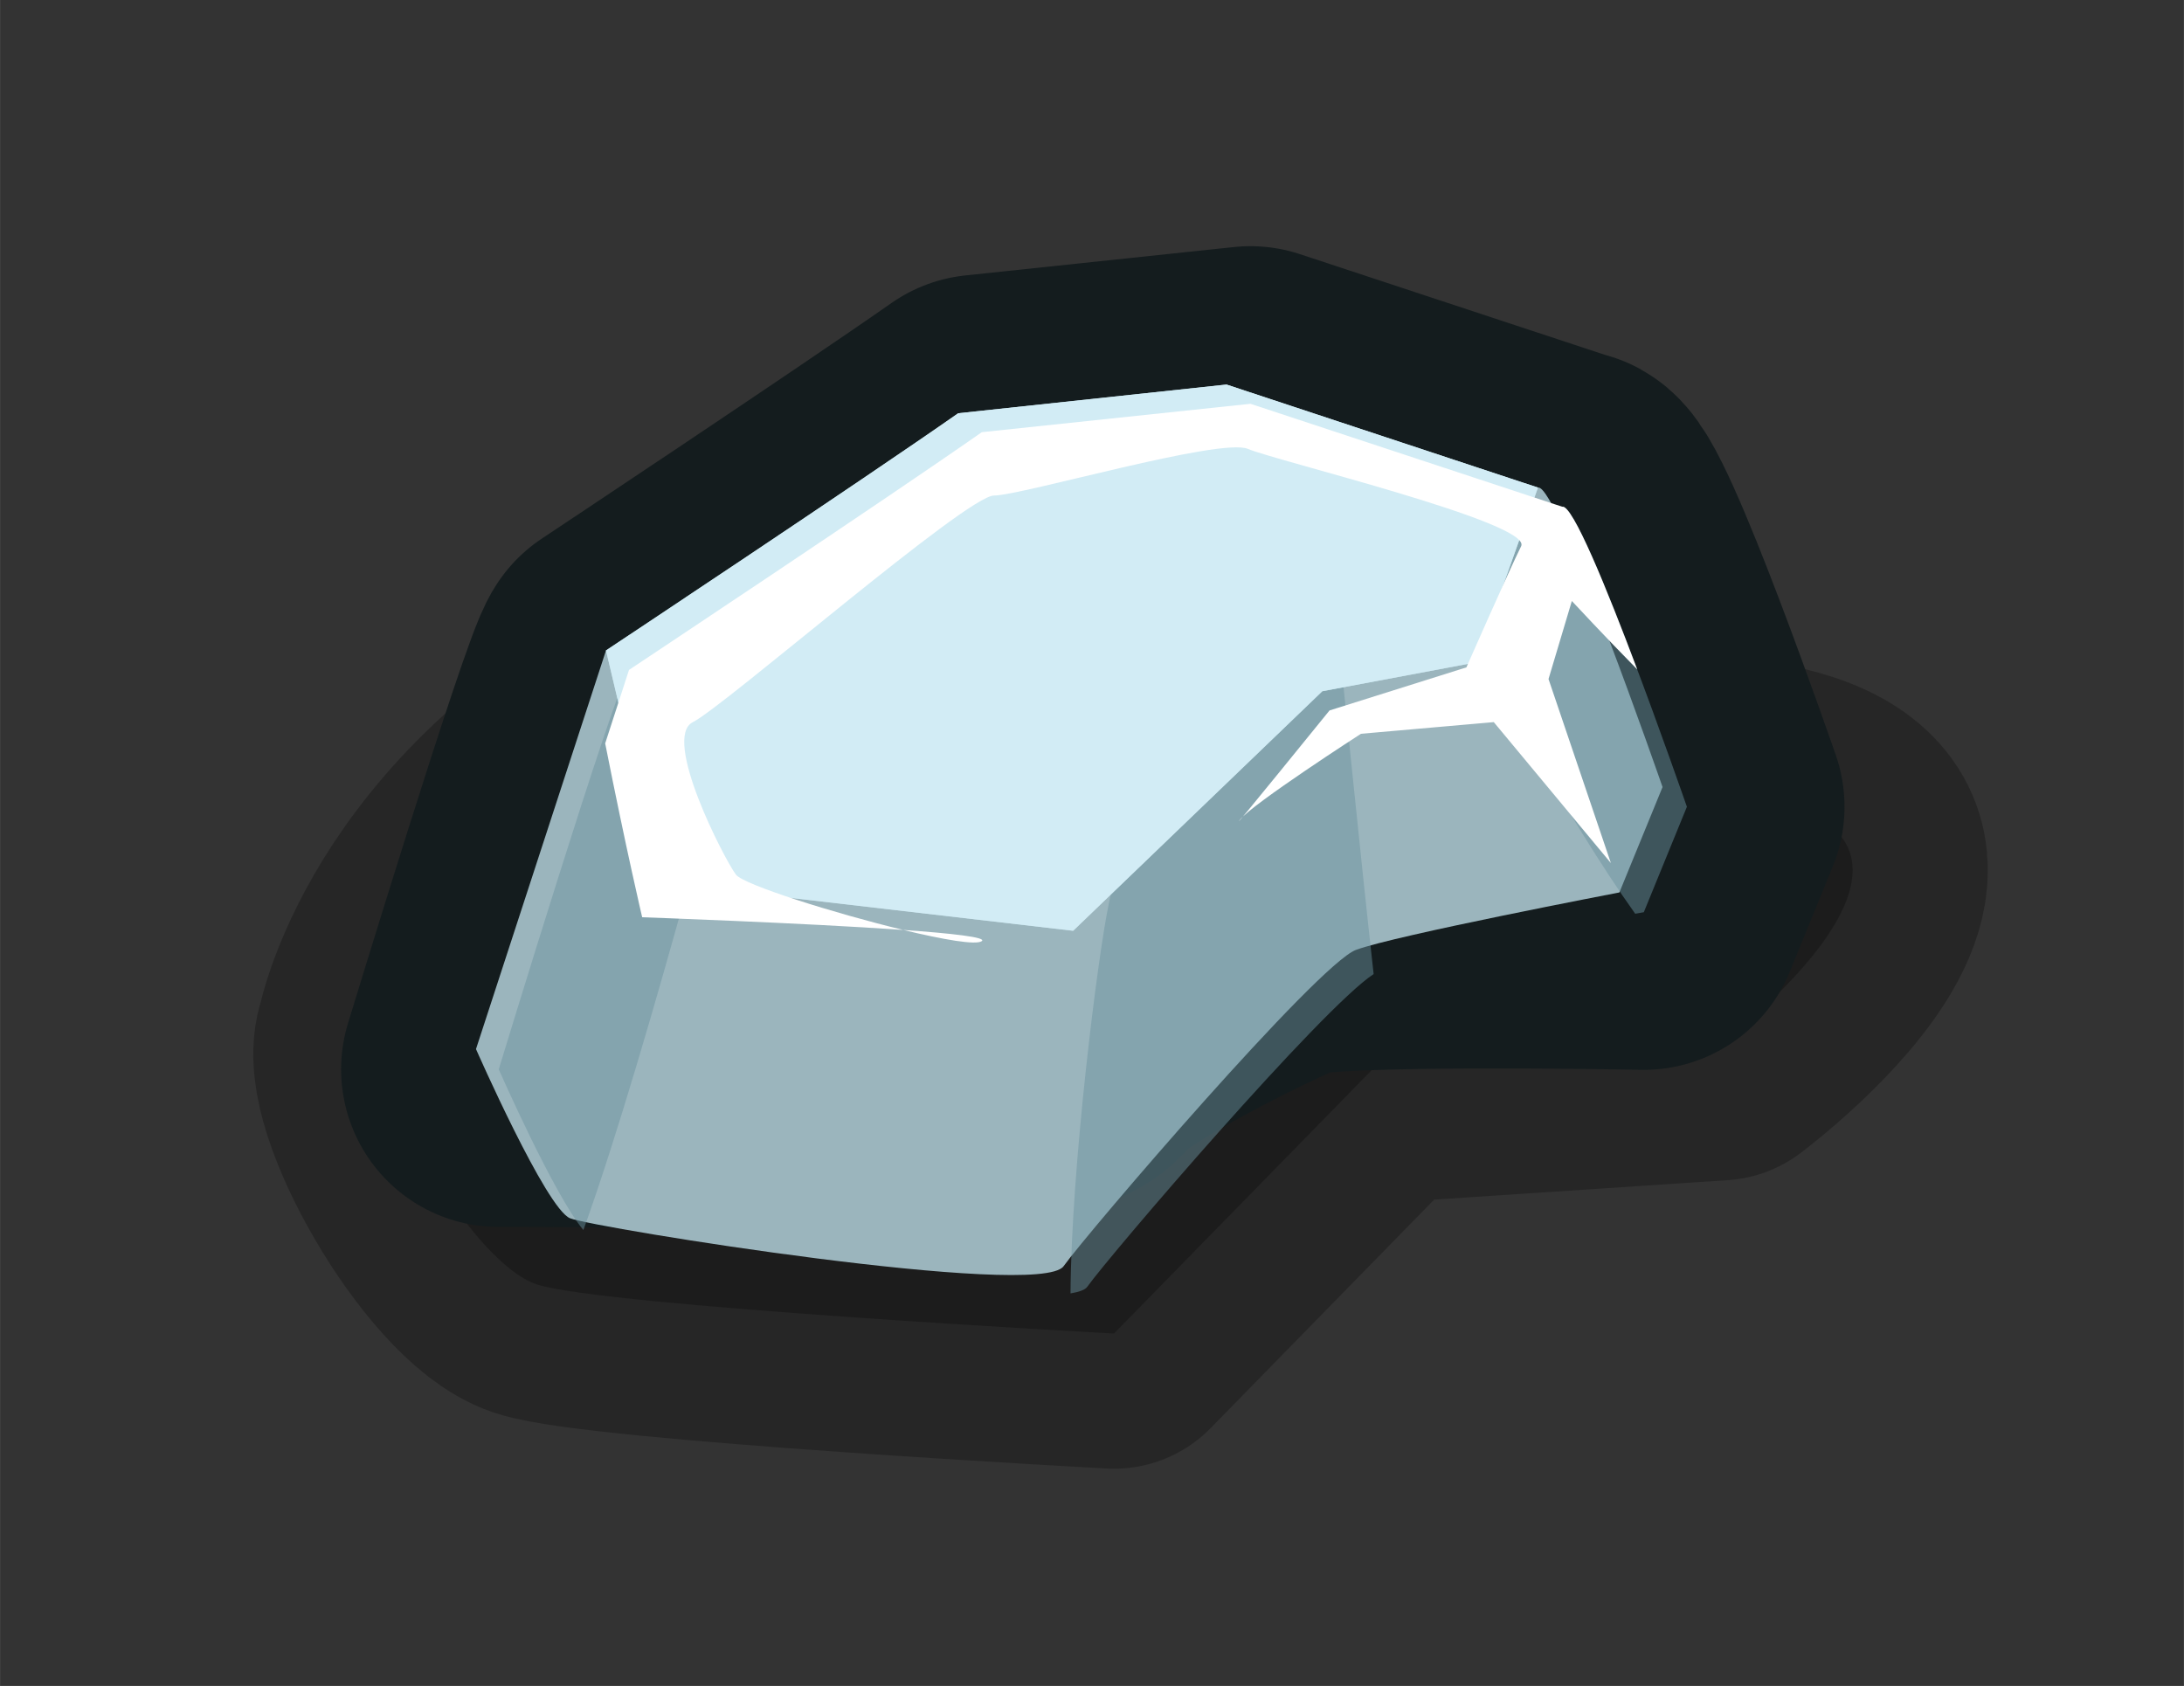 <?xml version="1.0" encoding="UTF-8" standalone="no"?>
<!-- Created with Inkscape (http://www.inkscape.org/) -->

<svg
   xmlns:dc="http://purl.org/dc/elements/1.1/"
   xmlns:cc="http://creativecommons.org/ns#"
   xmlns:rdf="http://www.w3.org/1999/02/22-rdf-syntax-ns#"
   xmlns:svg="http://www.w3.org/2000/svg"
   xmlns="http://www.w3.org/2000/svg"
   xmlns:xlink="http://www.w3.org/1999/xlink"
   xmlns:sodipodi="http://sodipodi.sourceforge.net/DTD/sodipodi-0.dtd"
   xmlns:inkscape="http://www.inkscape.org/namespaces/inkscape"
   width="97.094"
   height="74.954"
   viewBox="0 0 25.689 19.832"
   version="1.1"
   id="svg23489"
   inkscape:version="0.48.5 r10040"
   sodipodi:docname="rock_09.svg">
  <rect x="0" y="0" width="25.689" height="19.832" fill="#333333" stroke="none"/>
  <defs
     id="defs23483">
    <linearGradient
       id="linearGradient18210"
       inkscape:collect="always">
      <stop
         id="stop18212"
         offset="0"
         style="stop-color:#c7e1e9;stop-opacity:1;" />
      <stop
         id="stop18214"
         offset="1"
         style="stop-color:#a8ccd7;stop-opacity:1" />
    </linearGradient>
    <linearGradient
       inkscape:collect="always"
       id="linearGradient17961">
      <stop
         style="stop-color:#c7e1e9;stop-opacity:1;"
         offset="0"
         id="stop17963" />
      <stop
         style="stop-color:#bed9e1;stop-opacity:1"
         offset="1"
         id="stop17965" />
    </linearGradient>
    <linearGradient
       inkscape:collect="always"
       xlink:href="#linearGradient17961"
       id="linearGradient4159"
       gradientUnits="userSpaceOnUse"
       x1="257.728"
       y1="112.994"
       x2="266.725"
       y2="121.992" />
    <linearGradient
       inkscape:collect="always"
       xlink:href="#linearGradient18210"
       id="linearGradient4171"
       gradientUnits="userSpaceOnUse"
       x1="140.85"
       y1="215.799"
       x2="185.847"
       y2="248.062" />
    <linearGradient
       inkscape:collect="always"
       xlink:href="#linearGradient18210"
       id="linearGradient4173"
       gradientUnits="userSpaceOnUse"
       x1="4572.677"
       y1="1271.226"
       x2="4579.121"
       y2="1286.95" />
    <linearGradient
       inkscape:collect="always"
       xlink:href="#linearGradient17961"
       id="linearGradient4175"
       gradientUnits="userSpaceOnUse"
       x1="1150.62"
       y1="363.381"
       x2="1170.186"
       y2="365.821" />
    <linearGradient
       inkscape:collect="always"
       xlink:href="#linearGradient17961"
       id="linearGradient4177"
       gradientUnits="userSpaceOnUse"
       x1="1150.62"
       y1="363.381"
       x2="1170.186"
       y2="365.821" />
    <linearGradient
       inkscape:collect="always"
       xlink:href="#linearGradient18210"
       id="linearGradient4179"
       gradientUnits="userSpaceOnUse"
       gradientTransform="translate(1203.469,-943.802)"
       x1="461.952"
       y1="837.548"
       x2="466.288"
       y2="901.139" />
    <linearGradient
       inkscape:collect="always"
       xlink:href="#linearGradient17961"
       id="linearGradient4181"
       gradientUnits="userSpaceOnUse"
       x1="257.728"
       y1="112.994"
       x2="266.725"
       y2="121.992" />
    <linearGradient
       inkscape:collect="always"
       xlink:href="#linearGradient18210"
       id="linearGradient4183"
       gradientUnits="userSpaceOnUse"
       x1="140.85"
       y1="215.799"
       x2="185.847"
       y2="248.062" />
    <linearGradient
       inkscape:collect="always"
       xlink:href="#linearGradient18210"
       id="linearGradient4185"
       gradientUnits="userSpaceOnUse"
       x1="4572.677"
       y1="1271.226"
       x2="4579.121"
       y2="1286.95" />
    <linearGradient
       inkscape:collect="always"
       xlink:href="#linearGradient17961"
       id="linearGradient4187"
       gradientUnits="userSpaceOnUse"
       x1="1150.62"
       y1="363.381"
       x2="1170.186"
       y2="365.821" />
    <linearGradient
       inkscape:collect="always"
       xlink:href="#linearGradient17961"
       id="linearGradient4189"
       gradientUnits="userSpaceOnUse"
       x1="1150.62"
       y1="363.381"
       x2="1170.186"
       y2="365.821" />
    <linearGradient
       inkscape:collect="always"
       xlink:href="#linearGradient18210"
       id="linearGradient4191"
       gradientUnits="userSpaceOnUse"
       gradientTransform="translate(1203.469,-943.802)"
       x1="461.952"
       y1="837.548"
       x2="466.288"
       y2="901.139" />
  </defs>
  <sodipodi:namedview
     id="base"
     pagecolor="#7d848b"
     bordercolor="#666666"
     borderopacity="1.0"
     inkscape:pageopacity="0"
     inkscape:pageshadow="2"
     inkscape:zoom="0.4049134"
     inkscape:cx="1648.899"
     inkscape:cy="264.03099"
     inkscape:document-units="px"
     inkscape:current-layer="layer1"
     showgrid="false"
     inkscape:pagecheckerboard="false"
     showborder="true"
     units="px"
     inkscape:window-width="1920"
     inkscape:window-height="1017"
     inkscape:window-x="-8"
     inkscape:window-y="-8"
     inkscape:window-maximized="1"
     inkscape:showpageshadow="false"
     guidetolerance="28"
     fit-margin-top="10"
     fit-margin-left="10"
     fit-margin-right="10"
     fit-margin-bottom="10">
    <inkscape:grid
       type="xygrid"
       id="grid24034"
       spacingx="1px"
       spacingy="1px"
       empspacing="8"
       visible="true"
       enabled="true"
       snapvisiblegridlinesonly="true"
       originx="9.832px"
       originy="-639.579px" />
  </sodipodi:namedview>
  <g
     inkscape:label="Layer 1"
     inkscape:groupmode="layer"
     id="layer1"
     transform="translate(2.601,-107.947)">
    <g
       id="g20820"
       transform="translate(-196.144,48.053)">
      <g
         id="g20513">
        <path
           style="opacity:0.25;color:#000000;fill:#000000;fill-opacity:1;fill-rule:nonzero;stroke:#000000;stroke-width:12;stroke-linejoin:round;stroke-miterlimit:4;stroke-dasharray:none;marker:none;visibility:visible;display:inline;overflow:visible;enable-background:accumulate"
           d="m 762.028,186.968 c -12.526,5.781 -14.325,15.107 -14.325,15.107 -0.873,2.183 3.576,9.944 6.466,10.907 2.891,0.964 25.631,2.183 25.631,2.183 l 11.524,-11.78 15.326,-1.016 c 0,0 15.22,-11.381 -3.086,-11.381 -18.307,0 -16.726,-2.747 -16.726,-2.747 z"
           id="path20371"
           inkscape:connector-curvature="0"
           transform="matrix(0.265,0,0,0.265,-6.3049604e-6,18.562)"
           gds_color="shadow"
           gds_switchable="shadow"
           gds_opacity="shadow"
           sodipodi:nodetypes="ccscccscc" />
        <g
           transform="matrix(0.72,0,0,0.72,-140.664,123.14)"
           id="g18600">
          <g
             id="g18602"
             transform="translate(236.954,-298.159)">
            <path
               sodipodi:nodetypes="cccccccccccccccccccc"
               inkscape:connector-curvature="0"
               id="path18604"
               transform="matrix(0.265,0,0,0.265,-6.3049604e-6,18.562)"
               d="m 934.531,748.5 -16.562,1.75 c -5.917,4.142 -21.75,14.656 -21.75,14.656 -0.888,1.183 -8.031,24.625 -8.031,24.625 0,0 15.575,-0.033 17.054,0.559 1.479,0.592 16.726,-0.07 18.205,-2.141 1.479,-2.071 10.895,-6.721 13.262,-7.608 2.367,-0.888 22.072,-0.497 22.072,-0.497 l 2.656,-6.5 c 0,0 -6.504,-18.796 -7.688,-18.5 z m -0.812,2.875 17.562,5.812 -3.5,9.875 -8.656,1.625 -14.062,13.531 L 901.781,779.5 898.688,766.375 c 0,0 14.465,-9.588 19.875,-13.375 z"
               style="color:#000000;fill:#141c1e;fill-opacity:1;fill-rule:nonzero;stroke:#141c1e;stroke-width:19.435;stroke-linejoin:round;stroke-miterlimit:4;stroke-opacity:1;stroke-dasharray:none;marker:none;visibility:visible;display:inline;overflow:visible;enable-background:accumulate" />
            <path
               sodipodi:nodetypes="ccccccccc"
               inkscape:connector-curvature="0"
               id="path18606"
               d="m 237.122,220.944 c -0.551,1.693 -2.124,6.513 -2.124,6.513 0,0 1.146,2.607 1.537,2.764 0.391,0.157 7.672,1.331 8.063,0.783 0.391,-0.548 4.149,-4.932 4.775,-5.167 0.626,-0.235 4.305,-0.939 4.305,-0.939 l 0.705,-1.722 c 0,0 -1.722,-4.971 -2.035,-4.893 -0.313,0.078 -15.226,2.662 -15.226,2.662 z"
               style="color:#000000;fill:#9bb5bd;fill-opacity:1;fill-rule:nonzero;stroke:none;stroke-width:14;marker:none;visibility:visible;display:inline;overflow:visible;enable-background:accumulate" />
            <path
               sodipodi:nodetypes="cccscsccsccccccccccc"
               inkscape:connector-curvature="0"
               id="path18608"
               transform="matrix(0.265,0,0,0.265,-6.3049604e-6,18.562)"
               d="m 953.75,754.844 c -0.564,0.141 -13.817,2.483 -27.375,4.844 l -0.156,11.969 c -1.022,4.088 0.615,2.828 -0.407,7.598 -0.702,3.274 -2.334,16.372 -2.374,24.09 0.535,-0.088 0.895,-0.216 1.031,-0.406 1.416,-1.983 14.466,-17.202 17.656,-19.281 -0.74,-6.567 -2.281,-21.875 -2.281,-21.875 0,0 8.111,1.023 9.133,2.726 0.575,0.958 4.951,9.358 9.273,15.43 0.036,-0.007 0.531,-0.094 0.531,-0.094 l 2.656,-6.5 c 0,0 -6.504,-18.796 -7.688,-18.5 z m -47.875,8.375 c -2.726,0.473 -9.656,1.688 -9.656,1.688 -0.888,1.183 -8.031,24.625 -8.031,24.625 0,0 3.421,7.772 5.219,9.906 4.041,-11.185 10.093,-34.87 10.093,-34.87 0,0 2.204,-0.83 2.376,-1.349 z"
               style="opacity:0.487;color:#000000;fill:#6c929e;fill-opacity:1;fill-rule:nonzero;stroke:none;stroke-width:14;marker:none;visibility:visible;display:inline;overflow:visible;enable-background:accumulate" />
            <path
               sodipodi:nodetypes="ccccccccc"
               inkscape:connector-curvature="0"
               id="path18610"
               d="m 242.876,217.069 c -1.566,1.096 -5.754,3.875 -5.754,3.875 l 0.9,3.797 6.732,0.783 4.071,-3.914 2.505,-0.47 1.018,-2.857 -5.088,-1.683 z"
               style="color:#000000;fill:#bdd9e2;fill-opacity:1;fill-rule:nonzero;stroke:none;stroke-width:14;marker:none;visibility:visible;display:inline;overflow:visible;enable-background:accumulate" />
            <path
               style="color:#000000;fill:#d2ecf5;fill-opacity:1;fill-rule:nonzero;stroke:none;stroke-width:14;marker:none;visibility:visible;display:inline;overflow:visible;enable-background:accumulate"
               d="m 242.876,217.069 c -1.566,1.096 -5.754,3.875 -5.754,3.875 l 0.9,3.797 6.732,0.783 4.071,-3.914 2.505,-0.47 1.018,-2.857 -5.088,-1.683 z"
               id="path18612"
               inkscape:connector-curvature="0"
               sodipodi:nodetypes="ccccccccc" />
            <path
               id="path18614"
               transform="matrix(0.265,0,0,0.265,-6.3049604e-6,18.562)"
               d="m 934.531,748.5 -16.562,1.75 c -5.917,4.142 -21.75,14.656 -21.75,14.656 -0.383,1.177 -0.885,2.741 -1.469,4.531 1.288,6.512 2.281,10.719 2.281,10.719 0,0 9.899,0.345 16.094,0.781 -4.278,-1.031 -9.854,-2.795 -10.312,-3.406 -0.723,-0.964 -4.583,-8.443 -2.656,-9.406 1.927,-0.964 16.876,-13.969 18.562,-13.969 1.686,0 13.97,-3.598 15.656,-2.875 1.686,0.723 17.566,4.555 16.844,6 -0.723,1.445 -3.375,7.469 -3.375,7.469 l -8.438,2.656 c 0,0 -6.254,7.714 -5.531,6.75 0.723,-0.964 7.469,-5.312 7.469,-5.312 l 8.188,-0.719 7.219,8.688 -3.844,-11.344 1.438,-4.812 c 0,0 2.097,2.26 4.031,4.219 -1.869,-4.972 -3.992,-10.19 -4.625,-10.031 L 934.531,748.5 z M 913.125,780.938 c 2.461,0.593 4.492,0.951 4.844,0.688 0.313,-0.235 -1.864,-0.478 -4.844,-0.688 z"
               style="color:#000000;fill:#ffffff;fill-opacity:1;fill-rule:nonzero;stroke:none;stroke-width:14;marker:none;visibility:visible;display:inline;overflow:visible;enable-background:accumulate"
               inkscape:connector-curvature="0" />
          </g>
        </g>
      </g>
    </g>
  </g>
</svg>
